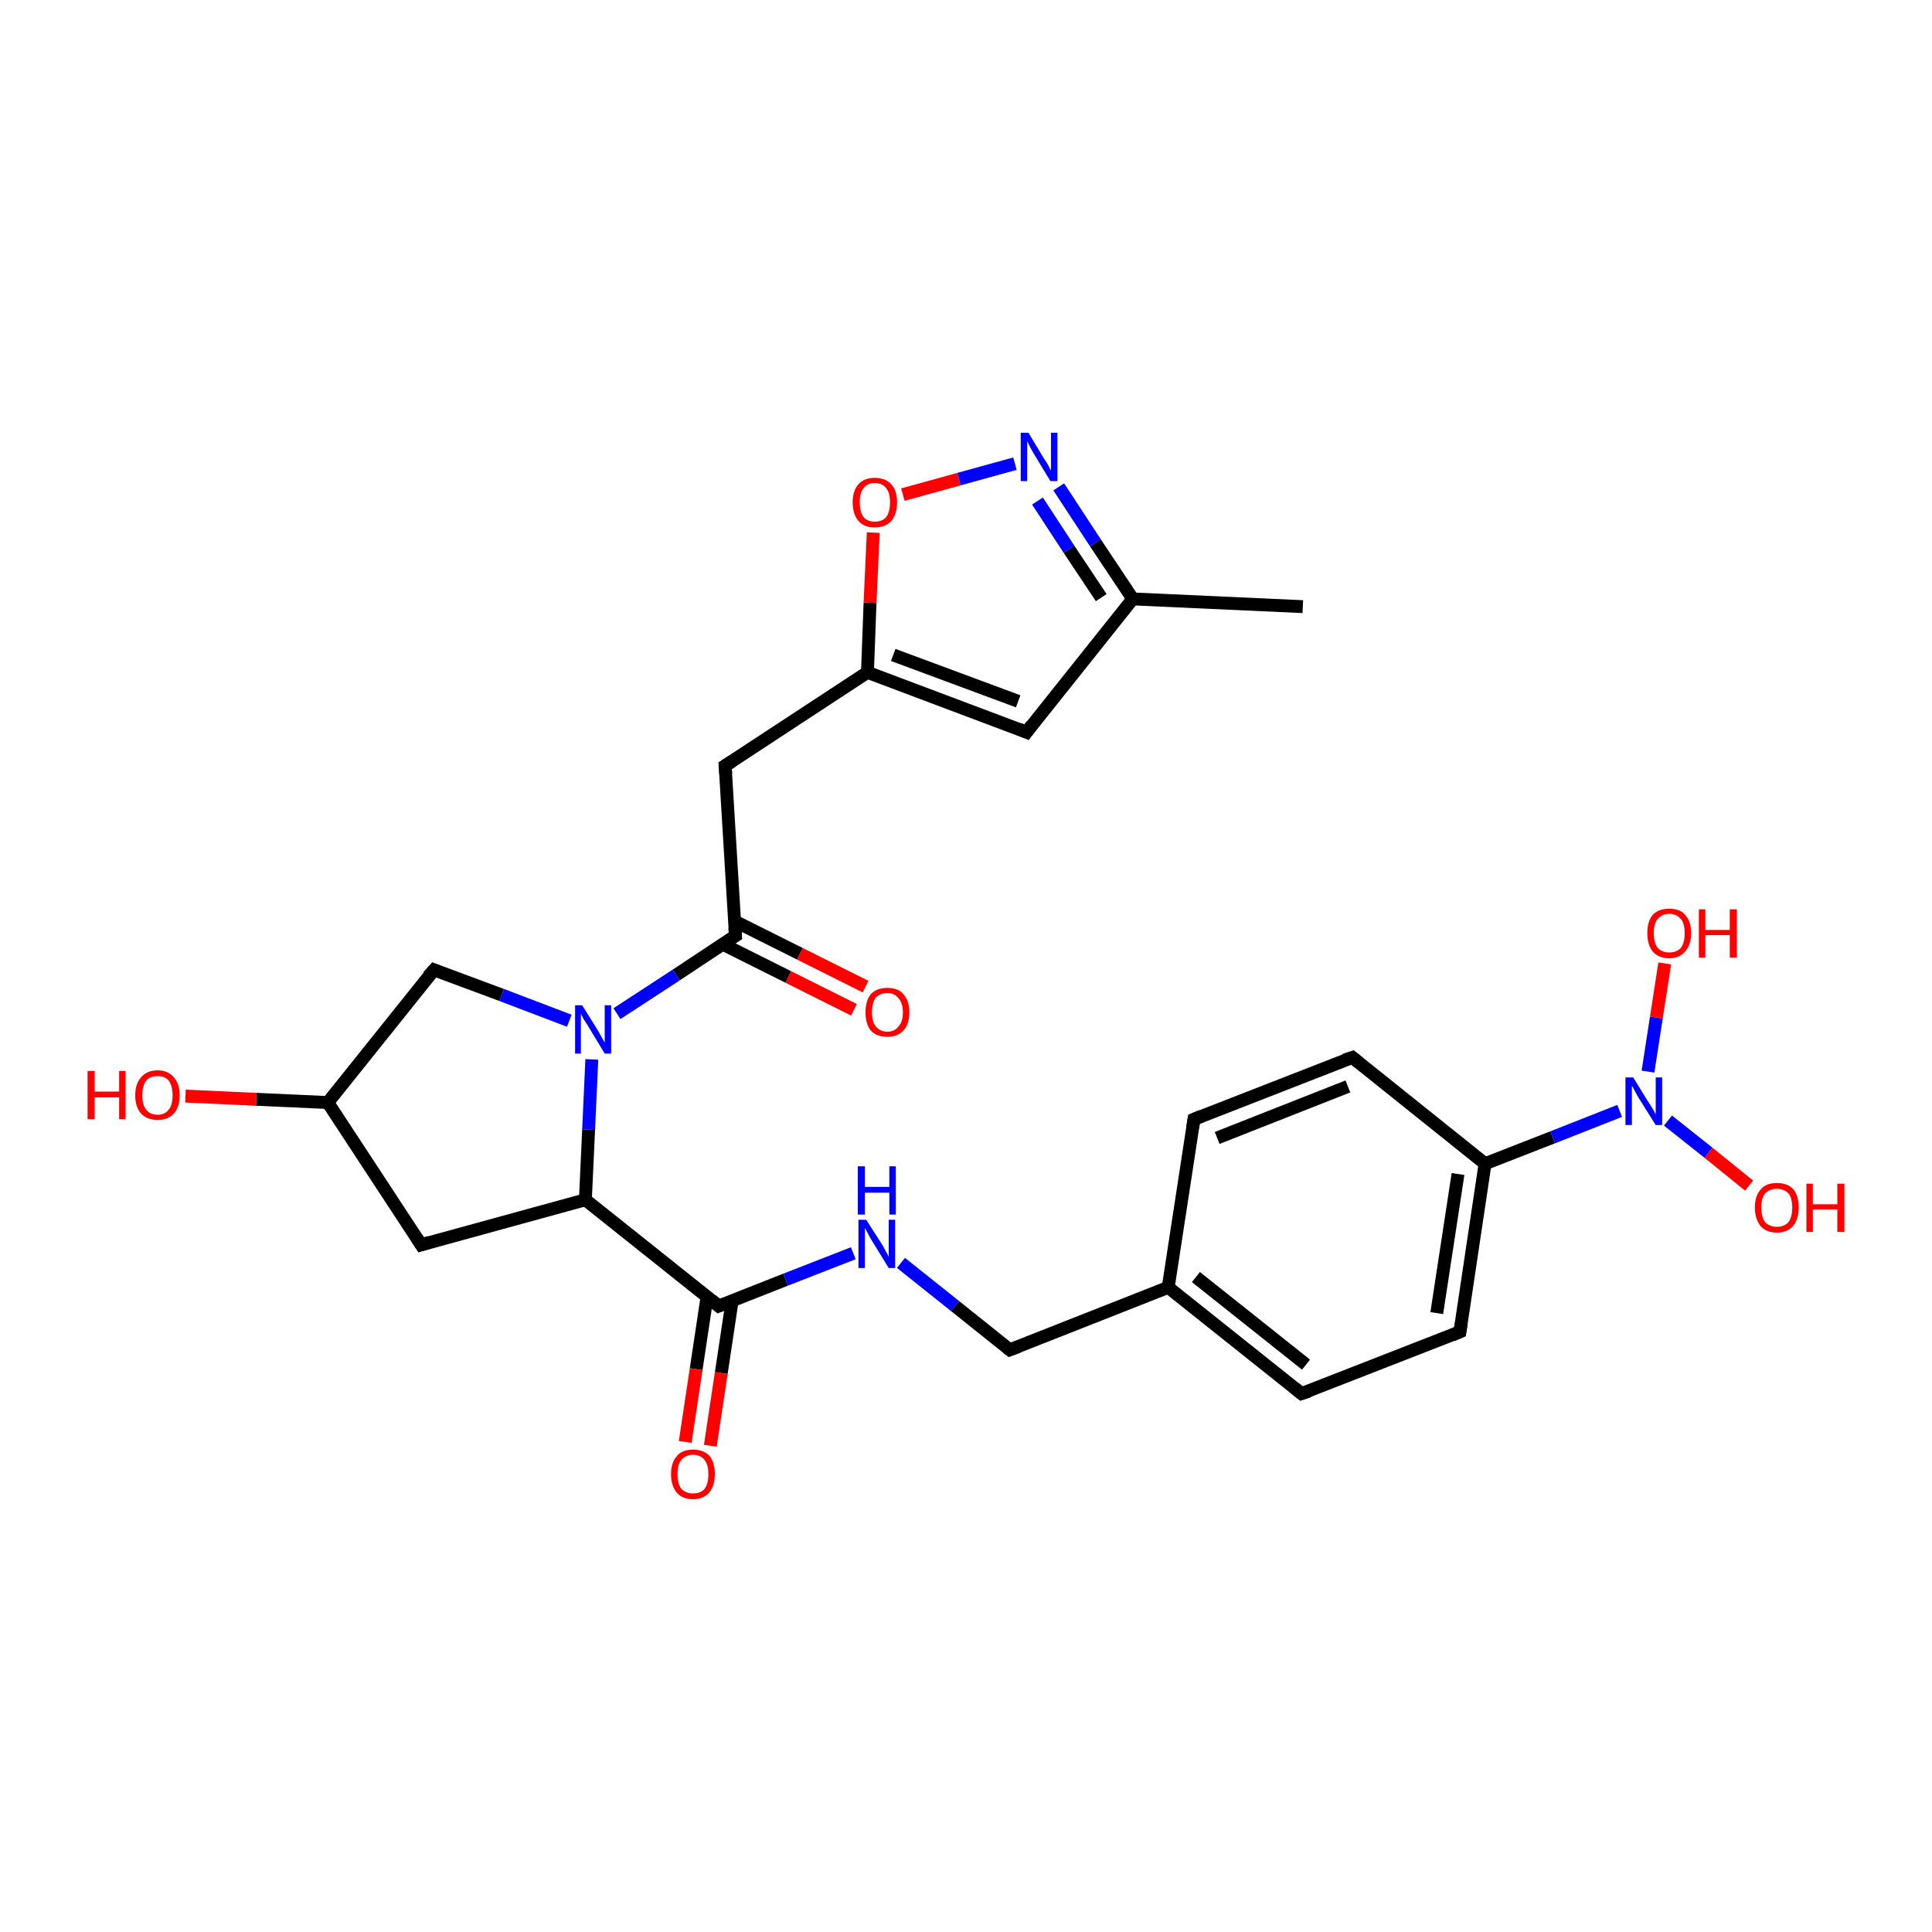 <?xml version='1.0' encoding='iso-8859-1'?>
<svg version='1.1' baseProfile='full'
              xmlns='http://www.w3.org/2000/svg'
                      xmlns:rdkit='http://www.rdkit.org/xml'
                      xmlns:xlink='http://www.w3.org/1999/xlink'
                  xml:space='preserve'
width='300px' height='300px' viewBox='0 0 300 300'>
<!-- END OF HEADER -->
<rect style='opacity:1.0;fill:#FFFFFF;stroke:none' width='300.0' height='300.0' x='0.0' y='0.0'> </rect>
<path class='bond-0 atom-0 atom-1' d='M 132.6,156.8 L 122.4,151.7' style='fill:none;fill-rule:evenodd;stroke:#FF0000;stroke-width:2.0px;stroke-linecap:butt;stroke-linejoin:miter;stroke-opacity:1' />
<path class='bond-0 atom-0 atom-1' d='M 122.4,151.7 L 112.2,146.6' style='fill:none;fill-rule:evenodd;stroke:#000000;stroke-width:2.0px;stroke-linecap:butt;stroke-linejoin:miter;stroke-opacity:1' />
<path class='bond-0 atom-0 atom-1' d='M 134.4,153.2 L 124.2,148.1' style='fill:none;fill-rule:evenodd;stroke:#FF0000;stroke-width:2.0px;stroke-linecap:butt;stroke-linejoin:miter;stroke-opacity:1' />
<path class='bond-0 atom-0 atom-1' d='M 124.2,148.1 L 114.0,143.0' style='fill:none;fill-rule:evenodd;stroke:#000000;stroke-width:2.0px;stroke-linecap:butt;stroke-linejoin:miter;stroke-opacity:1' />
<path class='bond-1 atom-1 atom-2' d='M 114.2,145.3 L 105.0,151.4' style='fill:none;fill-rule:evenodd;stroke:#000000;stroke-width:2.0px;stroke-linecap:butt;stroke-linejoin:miter;stroke-opacity:1' />
<path class='bond-1 atom-1 atom-2' d='M 105.0,151.4 L 95.8,157.4' style='fill:none;fill-rule:evenodd;stroke:#0000FF;stroke-width:2.0px;stroke-linecap:butt;stroke-linejoin:miter;stroke-opacity:1' />
<path class='bond-2 atom-2 atom-3' d='M 91.9,164.5 L 91.4,175.4' style='fill:none;fill-rule:evenodd;stroke:#0000FF;stroke-width:2.0px;stroke-linecap:butt;stroke-linejoin:miter;stroke-opacity:1' />
<path class='bond-2 atom-2 atom-3' d='M 91.4,175.4 L 90.9,186.3' style='fill:none;fill-rule:evenodd;stroke:#000000;stroke-width:2.0px;stroke-linecap:butt;stroke-linejoin:miter;stroke-opacity:1' />
<path class='bond-3 atom-3 atom-4' d='M 90.9,186.3 L 111.6,202.8' style='fill:none;fill-rule:evenodd;stroke:#000000;stroke-width:2.0px;stroke-linecap:butt;stroke-linejoin:miter;stroke-opacity:1' />
<path class='bond-4 atom-4 atom-5' d='M 109.8,201.3 L 108.1,212.6' style='fill:none;fill-rule:evenodd;stroke:#000000;stroke-width:2.0px;stroke-linecap:butt;stroke-linejoin:miter;stroke-opacity:1' />
<path class='bond-4 atom-4 atom-5' d='M 108.1,212.6 L 106.4,223.9' style='fill:none;fill-rule:evenodd;stroke:#FF0000;stroke-width:2.0px;stroke-linecap:butt;stroke-linejoin:miter;stroke-opacity:1' />
<path class='bond-4 atom-4 atom-5' d='M 113.7,201.9 L 112.0,213.2' style='fill:none;fill-rule:evenodd;stroke:#000000;stroke-width:2.0px;stroke-linecap:butt;stroke-linejoin:miter;stroke-opacity:1' />
<path class='bond-4 atom-4 atom-5' d='M 112.0,213.2 L 110.3,224.5' style='fill:none;fill-rule:evenodd;stroke:#FF0000;stroke-width:2.0px;stroke-linecap:butt;stroke-linejoin:miter;stroke-opacity:1' />
<path class='bond-5 atom-4 atom-6' d='M 111.6,202.8 L 122.0,198.7' style='fill:none;fill-rule:evenodd;stroke:#000000;stroke-width:2.0px;stroke-linecap:butt;stroke-linejoin:miter;stroke-opacity:1' />
<path class='bond-5 atom-4 atom-6' d='M 122.0,198.7 L 132.5,194.6' style='fill:none;fill-rule:evenodd;stroke:#0000FF;stroke-width:2.0px;stroke-linecap:butt;stroke-linejoin:miter;stroke-opacity:1' />
<path class='bond-6 atom-6 atom-7' d='M 139.9,196.1 L 148.3,202.8' style='fill:none;fill-rule:evenodd;stroke:#0000FF;stroke-width:2.0px;stroke-linecap:butt;stroke-linejoin:miter;stroke-opacity:1' />
<path class='bond-6 atom-6 atom-7' d='M 148.3,202.8 L 156.8,209.6' style='fill:none;fill-rule:evenodd;stroke:#000000;stroke-width:2.0px;stroke-linecap:butt;stroke-linejoin:miter;stroke-opacity:1' />
<path class='bond-7 atom-7 atom-8' d='M 156.8,209.6 L 181.4,199.9' style='fill:none;fill-rule:evenodd;stroke:#000000;stroke-width:2.0px;stroke-linecap:butt;stroke-linejoin:miter;stroke-opacity:1' />
<path class='bond-8 atom-8 atom-9' d='M 181.4,199.9 L 202.1,216.4' style='fill:none;fill-rule:evenodd;stroke:#000000;stroke-width:2.0px;stroke-linecap:butt;stroke-linejoin:miter;stroke-opacity:1' />
<path class='bond-8 atom-8 atom-9' d='M 185.7,198.3 L 202.8,211.9' style='fill:none;fill-rule:evenodd;stroke:#000000;stroke-width:2.0px;stroke-linecap:butt;stroke-linejoin:miter;stroke-opacity:1' />
<path class='bond-9 atom-9 atom-10' d='M 202.1,216.4 L 226.7,206.8' style='fill:none;fill-rule:evenodd;stroke:#000000;stroke-width:2.0px;stroke-linecap:butt;stroke-linejoin:miter;stroke-opacity:1' />
<path class='bond-10 atom-10 atom-11' d='M 226.7,206.8 L 230.6,180.7' style='fill:none;fill-rule:evenodd;stroke:#000000;stroke-width:2.0px;stroke-linecap:butt;stroke-linejoin:miter;stroke-opacity:1' />
<path class='bond-10 atom-10 atom-11' d='M 223.1,203.9 L 226.4,182.3' style='fill:none;fill-rule:evenodd;stroke:#000000;stroke-width:2.0px;stroke-linecap:butt;stroke-linejoin:miter;stroke-opacity:1' />
<path class='bond-11 atom-11 atom-12' d='M 230.6,180.7 L 241.1,176.6' style='fill:none;fill-rule:evenodd;stroke:#000000;stroke-width:2.0px;stroke-linecap:butt;stroke-linejoin:miter;stroke-opacity:1' />
<path class='bond-11 atom-11 atom-12' d='M 241.1,176.6 L 251.5,172.5' style='fill:none;fill-rule:evenodd;stroke:#0000FF;stroke-width:2.0px;stroke-linecap:butt;stroke-linejoin:miter;stroke-opacity:1' />
<path class='bond-12 atom-12 atom-13' d='M 259.0,174.0 L 265.3,179.0' style='fill:none;fill-rule:evenodd;stroke:#0000FF;stroke-width:2.0px;stroke-linecap:butt;stroke-linejoin:miter;stroke-opacity:1' />
<path class='bond-12 atom-12 atom-13' d='M 265.3,179.0 L 271.6,184.1' style='fill:none;fill-rule:evenodd;stroke:#FF0000;stroke-width:2.0px;stroke-linecap:butt;stroke-linejoin:miter;stroke-opacity:1' />
<path class='bond-13 atom-12 atom-14' d='M 255.9,166.4 L 257.2,158.0' style='fill:none;fill-rule:evenodd;stroke:#0000FF;stroke-width:2.0px;stroke-linecap:butt;stroke-linejoin:miter;stroke-opacity:1' />
<path class='bond-13 atom-12 atom-14' d='M 257.2,158.0 L 258.5,149.6' style='fill:none;fill-rule:evenodd;stroke:#FF0000;stroke-width:2.0px;stroke-linecap:butt;stroke-linejoin:miter;stroke-opacity:1' />
<path class='bond-14 atom-11 atom-15' d='M 230.6,180.7 L 210.0,164.2' style='fill:none;fill-rule:evenodd;stroke:#000000;stroke-width:2.0px;stroke-linecap:butt;stroke-linejoin:miter;stroke-opacity:1' />
<path class='bond-15 atom-15 atom-16' d='M 210.0,164.2 L 185.4,173.8' style='fill:none;fill-rule:evenodd;stroke:#000000;stroke-width:2.0px;stroke-linecap:butt;stroke-linejoin:miter;stroke-opacity:1' />
<path class='bond-15 atom-15 atom-16' d='M 209.3,168.7 L 189.0,176.7' style='fill:none;fill-rule:evenodd;stroke:#000000;stroke-width:2.0px;stroke-linecap:butt;stroke-linejoin:miter;stroke-opacity:1' />
<path class='bond-16 atom-3 atom-17' d='M 90.9,186.3 L 65.4,193.3' style='fill:none;fill-rule:evenodd;stroke:#000000;stroke-width:2.0px;stroke-linecap:butt;stroke-linejoin:miter;stroke-opacity:1' />
<path class='bond-17 atom-17 atom-18' d='M 65.4,193.3 L 50.9,171.2' style='fill:none;fill-rule:evenodd;stroke:#000000;stroke-width:2.0px;stroke-linecap:butt;stroke-linejoin:miter;stroke-opacity:1' />
<path class='bond-18 atom-18 atom-19' d='M 50.9,171.2 L 39.8,170.7' style='fill:none;fill-rule:evenodd;stroke:#000000;stroke-width:2.0px;stroke-linecap:butt;stroke-linejoin:miter;stroke-opacity:1' />
<path class='bond-18 atom-18 atom-19' d='M 39.8,170.7 L 28.8,170.2' style='fill:none;fill-rule:evenodd;stroke:#FF0000;stroke-width:2.0px;stroke-linecap:butt;stroke-linejoin:miter;stroke-opacity:1' />
<path class='bond-19 atom-18 atom-20' d='M 50.9,171.2 L 67.4,150.6' style='fill:none;fill-rule:evenodd;stroke:#000000;stroke-width:2.0px;stroke-linecap:butt;stroke-linejoin:miter;stroke-opacity:1' />
<path class='bond-20 atom-1 atom-21' d='M 114.2,145.3 L 112.6,118.9' style='fill:none;fill-rule:evenodd;stroke:#000000;stroke-width:2.0px;stroke-linecap:butt;stroke-linejoin:miter;stroke-opacity:1' />
<path class='bond-21 atom-21 atom-22' d='M 112.6,118.9 L 134.7,104.4' style='fill:none;fill-rule:evenodd;stroke:#000000;stroke-width:2.0px;stroke-linecap:butt;stroke-linejoin:miter;stroke-opacity:1' />
<path class='bond-22 atom-22 atom-23' d='M 134.7,104.4 L 135.1,93.6' style='fill:none;fill-rule:evenodd;stroke:#000000;stroke-width:2.0px;stroke-linecap:butt;stroke-linejoin:miter;stroke-opacity:1' />
<path class='bond-22 atom-22 atom-23' d='M 135.1,93.6 L 135.6,82.7' style='fill:none;fill-rule:evenodd;stroke:#FF0000;stroke-width:2.0px;stroke-linecap:butt;stroke-linejoin:miter;stroke-opacity:1' />
<path class='bond-23 atom-23 atom-24' d='M 140.2,76.8 L 148.9,74.4' style='fill:none;fill-rule:evenodd;stroke:#FF0000;stroke-width:2.0px;stroke-linecap:butt;stroke-linejoin:miter;stroke-opacity:1' />
<path class='bond-23 atom-23 atom-24' d='M 148.9,74.4 L 157.6,72.0' style='fill:none;fill-rule:evenodd;stroke:#0000FF;stroke-width:2.0px;stroke-linecap:butt;stroke-linejoin:miter;stroke-opacity:1' />
<path class='bond-24 atom-24 atom-25' d='M 164.4,75.6 L 170.1,84.3' style='fill:none;fill-rule:evenodd;stroke:#0000FF;stroke-width:2.0px;stroke-linecap:butt;stroke-linejoin:miter;stroke-opacity:1' />
<path class='bond-24 atom-24 atom-25' d='M 170.1,84.3 L 175.9,93.0' style='fill:none;fill-rule:evenodd;stroke:#000000;stroke-width:2.0px;stroke-linecap:butt;stroke-linejoin:miter;stroke-opacity:1' />
<path class='bond-24 atom-24 atom-25' d='M 161.1,77.8 L 166.0,85.3' style='fill:none;fill-rule:evenodd;stroke:#0000FF;stroke-width:2.0px;stroke-linecap:butt;stroke-linejoin:miter;stroke-opacity:1' />
<path class='bond-24 atom-24 atom-25' d='M 166.0,85.3 L 171.0,92.8' style='fill:none;fill-rule:evenodd;stroke:#000000;stroke-width:2.0px;stroke-linecap:butt;stroke-linejoin:miter;stroke-opacity:1' />
<path class='bond-25 atom-25 atom-26' d='M 175.9,93.0 L 159.4,113.7' style='fill:none;fill-rule:evenodd;stroke:#000000;stroke-width:2.0px;stroke-linecap:butt;stroke-linejoin:miter;stroke-opacity:1' />
<path class='bond-26 atom-25 atom-27' d='M 175.9,93.0 L 202.3,94.2' style='fill:none;fill-rule:evenodd;stroke:#000000;stroke-width:2.0px;stroke-linecap:butt;stroke-linejoin:miter;stroke-opacity:1' />
<path class='bond-27 atom-16 atom-8' d='M 185.4,173.8 L 181.4,199.9' style='fill:none;fill-rule:evenodd;stroke:#000000;stroke-width:2.0px;stroke-linecap:butt;stroke-linejoin:miter;stroke-opacity:1' />
<path class='bond-28 atom-20 atom-2' d='M 67.4,150.6 L 77.9,154.5' style='fill:none;fill-rule:evenodd;stroke:#000000;stroke-width:2.0px;stroke-linecap:butt;stroke-linejoin:miter;stroke-opacity:1' />
<path class='bond-28 atom-20 atom-2' d='M 77.9,154.5 L 88.4,158.5' style='fill:none;fill-rule:evenodd;stroke:#0000FF;stroke-width:2.0px;stroke-linecap:butt;stroke-linejoin:miter;stroke-opacity:1' />
<path class='bond-29 atom-26 atom-22' d='M 159.4,113.7 L 134.7,104.4' style='fill:none;fill-rule:evenodd;stroke:#000000;stroke-width:2.0px;stroke-linecap:butt;stroke-linejoin:miter;stroke-opacity:1' />
<path class='bond-29 atom-26 atom-22' d='M 158.1,108.9 L 138.7,101.7' style='fill:none;fill-rule:evenodd;stroke:#000000;stroke-width:2.0px;stroke-linecap:butt;stroke-linejoin:miter;stroke-opacity:1' />
<path d='M 113.7,145.6 L 114.2,145.3 L 114.1,144.0' style='fill:none;stroke:#000000;stroke-width:2.0px;stroke-linecap:butt;stroke-linejoin:miter;stroke-opacity:1;' />
<path d='M 110.5,201.9 L 111.6,202.8 L 112.1,202.6' style='fill:none;stroke:#000000;stroke-width:2.0px;stroke-linecap:butt;stroke-linejoin:miter;stroke-opacity:1;' />
<path d='M 156.4,209.3 L 156.8,209.6 L 158.1,209.1' style='fill:none;stroke:#000000;stroke-width:2.0px;stroke-linecap:butt;stroke-linejoin:miter;stroke-opacity:1;' />
<path d='M 201.1,215.6 L 202.1,216.4 L 203.3,216.0' style='fill:none;stroke:#000000;stroke-width:2.0px;stroke-linecap:butt;stroke-linejoin:miter;stroke-opacity:1;' />
<path d='M 225.5,207.3 L 226.7,206.8 L 226.9,205.5' style='fill:none;stroke:#000000;stroke-width:2.0px;stroke-linecap:butt;stroke-linejoin:miter;stroke-opacity:1;' />
<path d='M 211.0,165.0 L 210.0,164.2 L 208.8,164.6' style='fill:none;stroke:#000000;stroke-width:2.0px;stroke-linecap:butt;stroke-linejoin:miter;stroke-opacity:1;' />
<path d='M 186.6,173.3 L 185.4,173.8 L 185.2,175.1' style='fill:none;stroke:#000000;stroke-width:2.0px;stroke-linecap:butt;stroke-linejoin:miter;stroke-opacity:1;' />
<path d='M 66.7,192.9 L 65.4,193.3 L 64.7,192.2' style='fill:none;stroke:#000000;stroke-width:2.0px;stroke-linecap:butt;stroke-linejoin:miter;stroke-opacity:1;' />
<path d='M 66.5,151.6 L 67.4,150.6 L 67.9,150.8' style='fill:none;stroke:#000000;stroke-width:2.0px;stroke-linecap:butt;stroke-linejoin:miter;stroke-opacity:1;' />
<path d='M 112.7,120.2 L 112.6,118.9 L 113.7,118.2' style='fill:none;stroke:#000000;stroke-width:2.0px;stroke-linecap:butt;stroke-linejoin:miter;stroke-opacity:1;' />
<path d='M 160.2,112.6 L 159.4,113.7 L 158.2,113.2' style='fill:none;stroke:#000000;stroke-width:2.0px;stroke-linecap:butt;stroke-linejoin:miter;stroke-opacity:1;' />
<path class='atom-0' d='M 134.4 157.2
Q 134.4 155.4, 135.2 154.4
Q 136.1 153.4, 137.8 153.4
Q 139.5 153.4, 140.3 154.4
Q 141.2 155.4, 141.2 157.2
Q 141.2 159.0, 140.3 160.0
Q 139.4 161.0, 137.8 161.0
Q 136.1 161.0, 135.2 160.0
Q 134.4 159.0, 134.4 157.2
M 137.8 160.2
Q 138.9 160.2, 139.5 159.4
Q 140.2 158.7, 140.2 157.2
Q 140.2 155.7, 139.5 155.0
Q 138.9 154.2, 137.8 154.2
Q 136.7 154.2, 136.0 154.9
Q 135.4 155.7, 135.4 157.2
Q 135.4 158.7, 136.0 159.4
Q 136.7 160.2, 137.8 160.2
' fill='#FF0000'/>
<path class='atom-2' d='M 90.4 156.1
L 92.9 160.1
Q 93.1 160.5, 93.5 161.2
Q 93.9 161.9, 93.9 161.9
L 93.9 156.1
L 94.9 156.1
L 94.9 163.6
L 93.9 163.6
L 91.3 159.3
Q 91.0 158.8, 90.6 158.2
Q 90.3 157.6, 90.2 157.4
L 90.2 163.6
L 89.3 163.6
L 89.3 156.1
L 90.4 156.1
' fill='#0000FF'/>
<path class='atom-5' d='M 104.2 228.9
Q 104.2 227.1, 105.1 226.1
Q 105.9 225.1, 107.6 225.1
Q 109.3 225.1, 110.2 226.1
Q 111.0 227.1, 111.0 228.9
Q 111.0 230.7, 110.1 231.8
Q 109.2 232.8, 107.6 232.8
Q 106.0 232.8, 105.1 231.8
Q 104.2 230.7, 104.2 228.9
M 107.6 231.9
Q 108.8 231.9, 109.4 231.2
Q 110.0 230.4, 110.0 228.9
Q 110.0 227.4, 109.4 226.7
Q 108.8 225.9, 107.6 225.9
Q 106.5 225.9, 105.8 226.7
Q 105.2 227.4, 105.2 228.9
Q 105.2 230.4, 105.8 231.2
Q 106.5 231.9, 107.6 231.9
' fill='#FF0000'/>
<path class='atom-6' d='M 134.5 189.4
L 137.0 193.3
Q 137.2 193.7, 137.6 194.4
Q 138.0 195.1, 138.0 195.2
L 138.0 189.4
L 139.0 189.4
L 139.0 196.9
L 138.0 196.9
L 135.3 192.5
Q 135.0 192.0, 134.7 191.4
Q 134.4 190.8, 134.3 190.7
L 134.3 196.9
L 133.3 196.9
L 133.3 189.4
L 134.5 189.4
' fill='#0000FF'/>
<path class='atom-6' d='M 133.2 181.1
L 134.3 181.1
L 134.3 184.3
L 138.1 184.3
L 138.1 181.1
L 139.1 181.1
L 139.1 188.6
L 138.1 188.6
L 138.1 185.2
L 134.3 185.2
L 134.3 188.6
L 133.2 188.6
L 133.2 181.1
' fill='#0000FF'/>
<path class='atom-12' d='M 253.6 167.3
L 256.0 171.2
Q 256.3 171.6, 256.7 172.3
Q 257.1 173.0, 257.1 173.1
L 257.1 167.3
L 258.1 167.3
L 258.1 174.7
L 257.1 174.7
L 254.4 170.4
Q 254.1 169.9, 253.8 169.3
Q 253.5 168.7, 253.4 168.6
L 253.4 174.7
L 252.4 174.7
L 252.4 167.3
L 253.6 167.3
' fill='#0000FF'/>
<path class='atom-13' d='M 272.5 187.5
Q 272.5 185.7, 273.4 184.7
Q 274.2 183.7, 275.9 183.7
Q 277.6 183.7, 278.5 184.7
Q 279.3 185.7, 279.3 187.5
Q 279.3 189.3, 278.4 190.4
Q 277.5 191.4, 275.9 191.4
Q 274.3 191.4, 273.4 190.4
Q 272.5 189.3, 272.5 187.5
M 275.9 190.5
Q 277.0 190.5, 277.7 189.8
Q 278.3 189.0, 278.3 187.5
Q 278.3 186.0, 277.7 185.3
Q 277.0 184.6, 275.9 184.6
Q 274.8 184.6, 274.1 185.3
Q 273.5 186.0, 273.5 187.5
Q 273.5 189.0, 274.1 189.8
Q 274.8 190.5, 275.9 190.5
' fill='#FF0000'/>
<path class='atom-13' d='M 280.5 183.8
L 281.5 183.8
L 281.5 187.0
L 285.3 187.0
L 285.3 183.8
L 286.4 183.8
L 286.4 191.3
L 285.3 191.3
L 285.3 187.8
L 281.5 187.8
L 281.5 191.3
L 280.5 191.3
L 280.5 183.8
' fill='#FF0000'/>
<path class='atom-14' d='M 255.8 144.9
Q 255.8 143.1, 256.6 142.1
Q 257.5 141.1, 259.2 141.1
Q 260.9 141.1, 261.7 142.1
Q 262.6 143.1, 262.6 144.9
Q 262.6 146.7, 261.7 147.7
Q 260.8 148.8, 259.2 148.8
Q 257.5 148.8, 256.6 147.7
Q 255.8 146.7, 255.8 144.9
M 259.2 147.9
Q 260.3 147.9, 261.0 147.2
Q 261.6 146.4, 261.6 144.9
Q 261.6 143.4, 261.0 142.7
Q 260.3 141.9, 259.2 141.9
Q 258.1 141.9, 257.4 142.7
Q 256.8 143.4, 256.8 144.9
Q 256.8 146.4, 257.4 147.2
Q 258.1 147.9, 259.2 147.9
' fill='#FF0000'/>
<path class='atom-14' d='M 263.8 141.2
L 264.8 141.2
L 264.8 144.4
L 268.6 144.4
L 268.6 141.2
L 269.7 141.2
L 269.7 148.7
L 268.6 148.7
L 268.6 145.2
L 264.8 145.2
L 264.8 148.7
L 263.8 148.7
L 263.8 141.2
' fill='#FF0000'/>
<path class='atom-19' d='M 13.6 166.3
L 14.7 166.3
L 14.7 169.5
L 18.5 169.5
L 18.5 166.3
L 19.5 166.3
L 19.5 173.8
L 18.5 173.8
L 18.5 170.4
L 14.7 170.4
L 14.7 173.8
L 13.6 173.8
L 13.6 166.3
' fill='#FF0000'/>
<path class='atom-19' d='M 21.0 170.1
Q 21.0 168.3, 21.9 167.3
Q 22.8 166.2, 24.5 166.2
Q 26.1 166.2, 27.0 167.3
Q 27.9 168.3, 27.9 170.1
Q 27.9 171.9, 27.0 172.9
Q 26.1 173.9, 24.5 173.9
Q 22.8 173.9, 21.9 172.9
Q 21.0 171.9, 21.0 170.1
M 24.5 173.1
Q 25.6 173.1, 26.2 172.3
Q 26.8 171.6, 26.8 170.1
Q 26.8 168.6, 26.2 167.8
Q 25.6 167.1, 24.5 167.1
Q 23.3 167.1, 22.7 167.8
Q 22.1 168.6, 22.1 170.1
Q 22.1 171.6, 22.7 172.3
Q 23.3 173.1, 24.5 173.1
' fill='#FF0000'/>
<path class='atom-23' d='M 132.4 78.0
Q 132.4 76.2, 133.3 75.2
Q 134.2 74.2, 135.8 74.2
Q 137.5 74.2, 138.4 75.2
Q 139.3 76.2, 139.3 78.0
Q 139.3 79.8, 138.4 80.9
Q 137.5 81.9, 135.8 81.9
Q 134.2 81.9, 133.3 80.9
Q 132.4 79.8, 132.4 78.0
M 135.8 81.0
Q 137.0 81.0, 137.6 80.3
Q 138.2 79.5, 138.2 78.0
Q 138.2 76.5, 137.6 75.8
Q 137.0 75.0, 135.8 75.0
Q 134.7 75.0, 134.1 75.8
Q 133.5 76.5, 133.5 78.0
Q 133.5 79.5, 134.1 80.3
Q 134.7 81.0, 135.8 81.0
' fill='#FF0000'/>
<path class='atom-24' d='M 159.7 67.2
L 162.1 71.2
Q 162.4 71.6, 162.8 72.3
Q 163.1 73.0, 163.2 73.0
L 163.2 67.2
L 164.2 67.2
L 164.2 74.7
L 163.1 74.7
L 160.5 70.4
Q 160.2 69.9, 159.9 69.3
Q 159.6 68.7, 159.5 68.5
L 159.5 74.7
L 158.5 74.7
L 158.5 67.2
L 159.7 67.2
' fill='#0000FF'/>
</svg>
